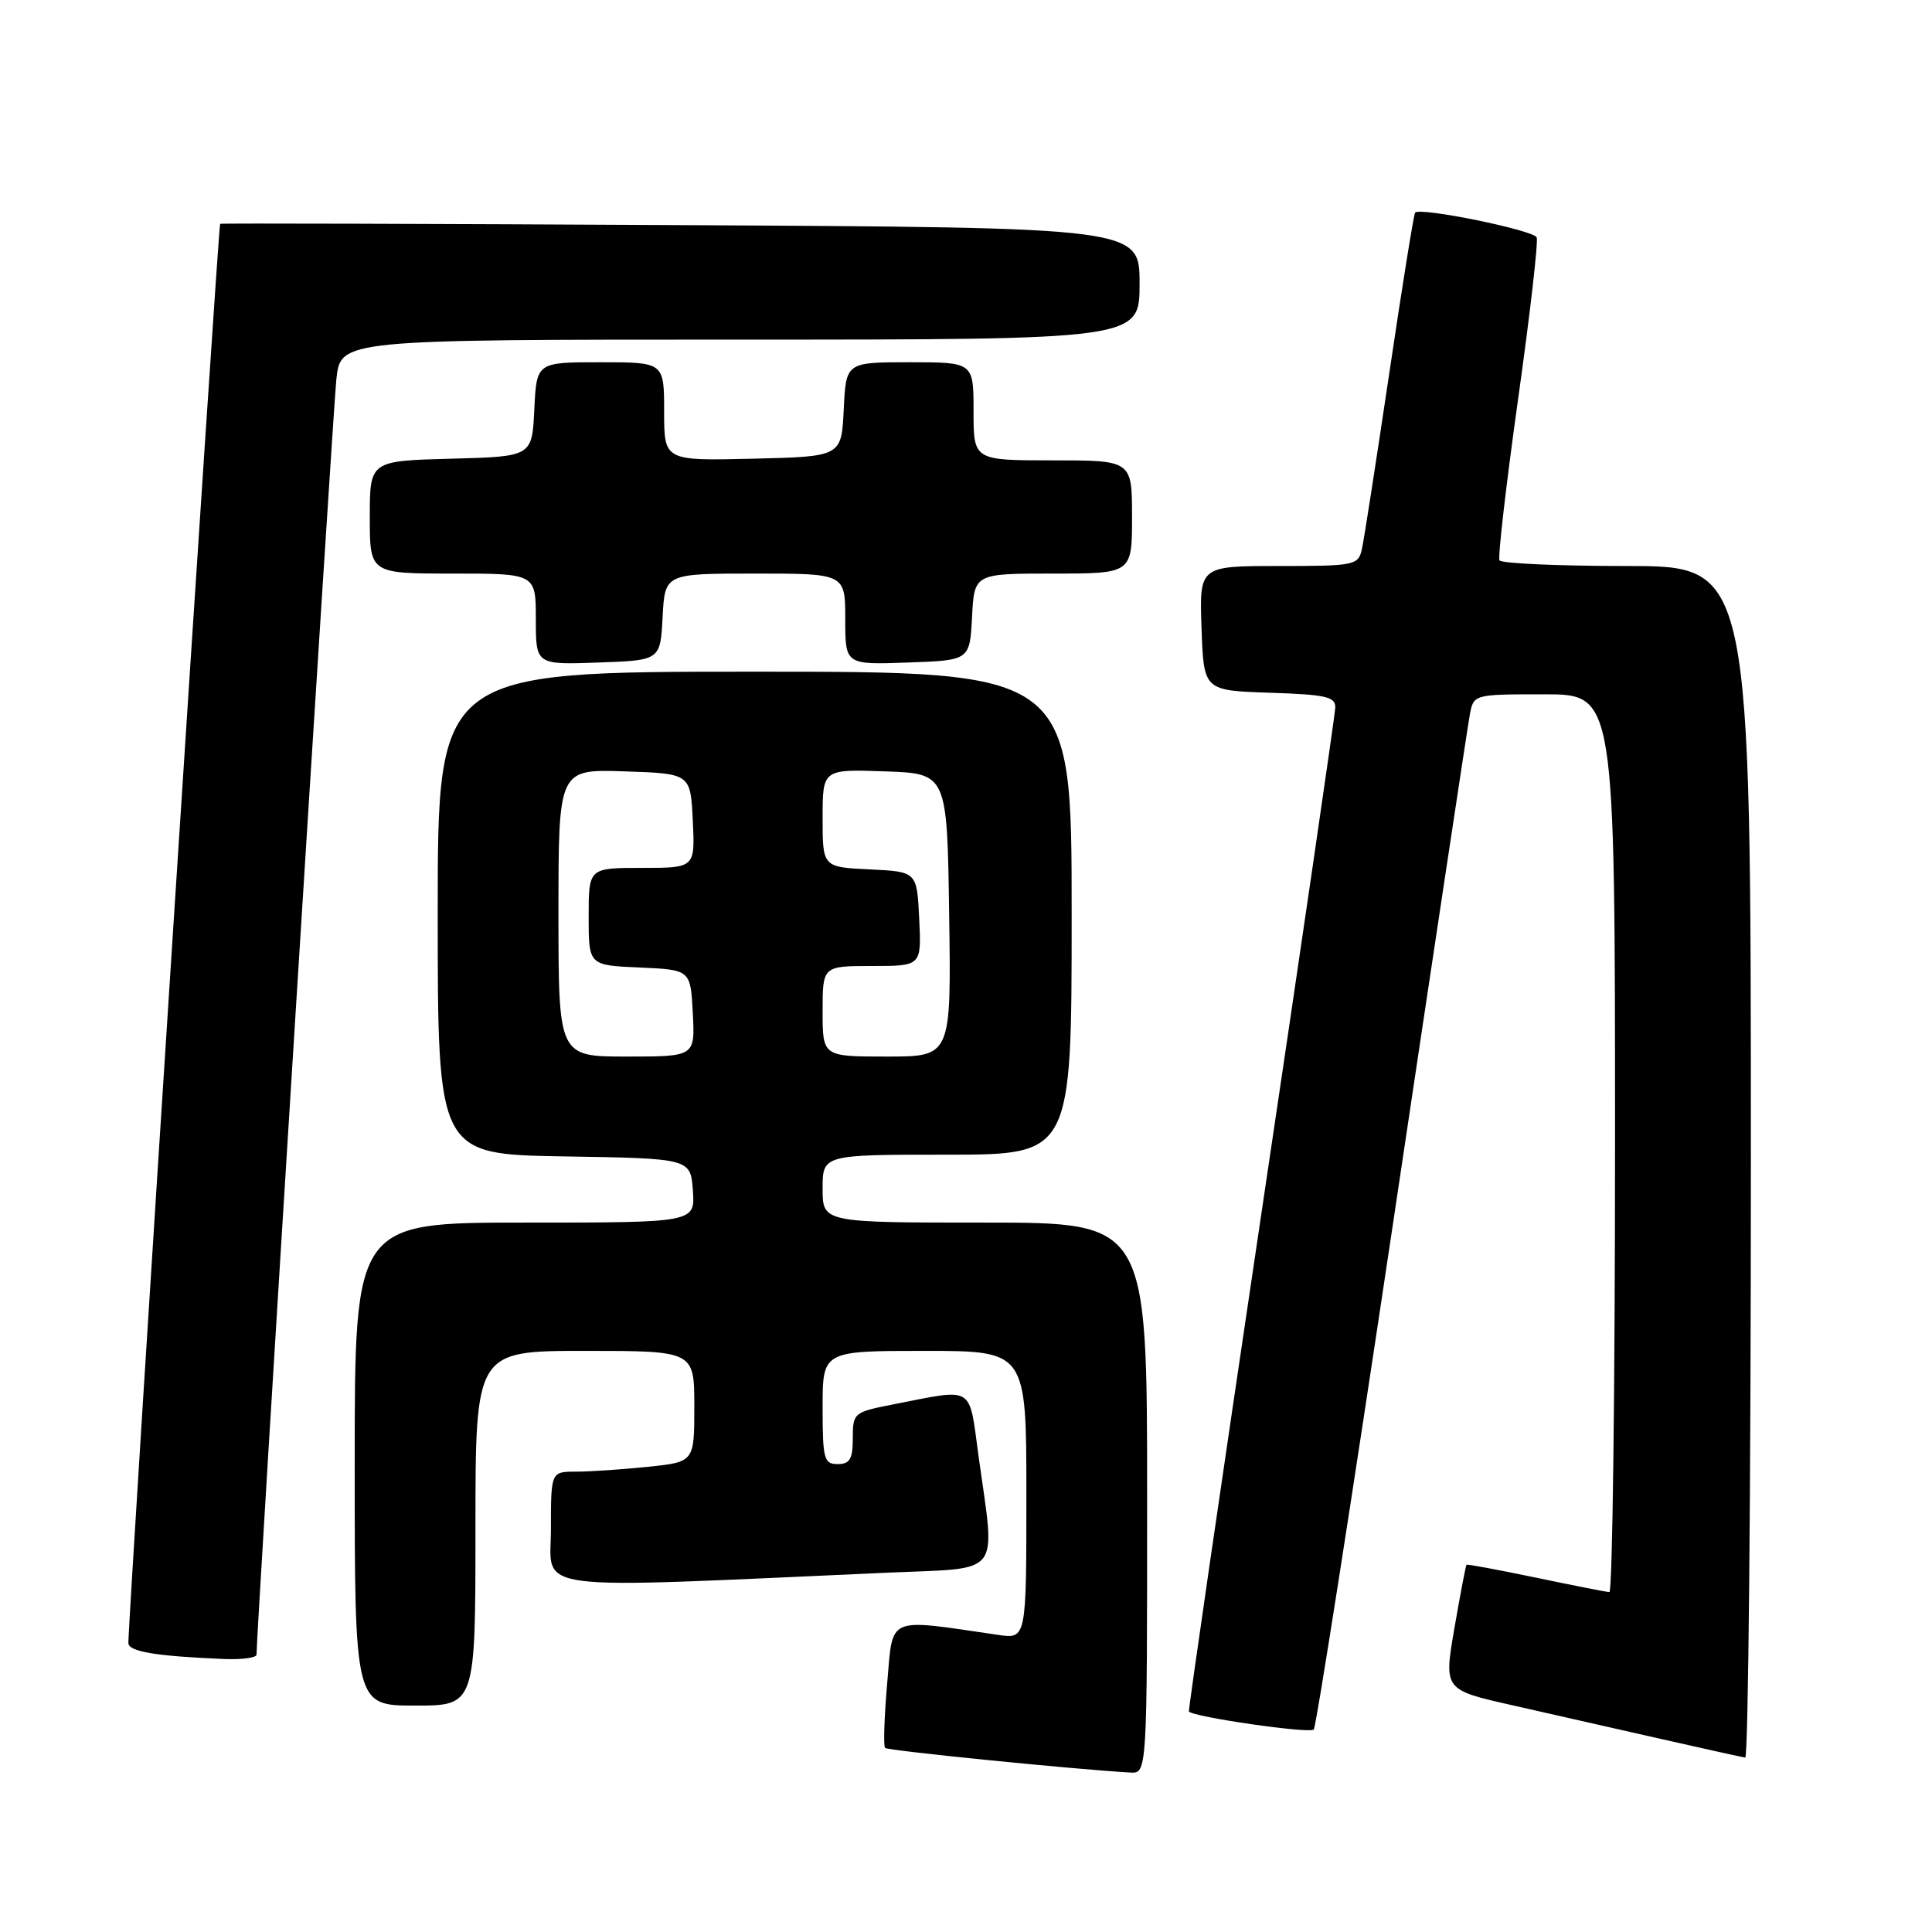 <?xml version="1.0" encoding="UTF-8" standalone="no"?>
<!DOCTYPE svg PUBLIC "-//W3C//DTD SVG 1.1//EN" "http://www.w3.org/Graphics/SVG/1.1/DTD/svg11.dtd" >
<svg xmlns="http://www.w3.org/2000/svg" xmlns:xlink="http://www.w3.org/1999/xlink" version="1.1" viewBox="0 0 256 256">
 <g >
 <path fill="currentColor"
d=" M 152.00 198.50 C 152.00 162.00 152.00 162.00 130.50 162.00 C 109.00 162.00 109.00 162.00 109.00 157.50 C 109.00 153.00 109.00 153.00 125.50 153.00 C 142.00 153.00 142.00 153.00 142.00 121.00 C 142.00 89.00 142.00 89.00 100.00 89.00 C 58.00 89.00 58.00 89.00 58.00 120.98 C 58.00 152.95 58.00 152.95 74.75 153.23 C 91.50 153.50 91.50 153.50 91.81 157.75 C 92.11 162.00 92.11 162.00 69.56 162.00 C 47.00 162.00 47.00 162.00 47.00 194.00 C 47.00 226.00 47.00 226.00 55.00 226.00 C 63.00 226.00 63.00 226.00 63.00 202.50 C 63.00 179.00 63.00 179.00 77.50 179.00 C 92.00 179.00 92.00 179.00 92.00 186.36 C 92.00 193.72 92.00 193.72 85.85 194.36 C 82.47 194.71 78.20 195.00 76.35 195.00 C 73.00 195.00 73.00 195.00 73.00 202.61 C 73.00 211.04 69.16 210.55 117.75 208.38 C 132.98 207.71 131.90 209.10 129.67 193.00 C 128.35 183.40 129.27 183.96 118.25 186.11 C 113.14 187.11 113.00 187.23 113.00 190.57 C 113.00 193.33 112.61 194.00 111.00 194.00 C 109.18 194.00 109.00 193.33 109.00 186.50 C 109.00 179.00 109.00 179.00 122.50 179.00 C 136.00 179.00 136.00 179.00 136.00 198.09 C 136.00 217.18 136.00 217.18 132.25 216.63 C 117.31 214.45 118.35 214.00 117.56 223.01 C 117.17 227.51 117.04 231.37 117.28 231.61 C 117.63 231.97 142.35 234.45 149.75 234.87 C 152.00 235.00 152.00 235.00 152.00 198.50 Z  M 232.00 154.00 C 232.00 75.00 232.00 75.00 215.56 75.00 C 206.52 75.00 198.93 74.66 198.69 74.25 C 198.46 73.84 199.56 64.28 201.14 53.00 C 202.73 41.72 203.84 32.03 203.62 31.46 C 203.26 30.51 188.22 27.43 187.51 28.17 C 187.34 28.35 185.79 37.95 184.08 49.50 C 182.36 61.05 180.74 71.51 180.46 72.75 C 179.98 74.91 179.54 75.00 169.44 75.00 C 158.92 75.00 158.92 75.00 159.21 83.25 C 159.50 91.50 159.50 91.50 168.25 91.79 C 175.76 92.04 176.99 92.32 176.93 93.79 C 176.89 94.73 172.48 124.97 167.11 161.00 C 161.75 197.03 157.44 226.62 157.54 226.78 C 158.01 227.50 173.57 229.75 174.08 229.17 C 174.40 228.80 179.06 199.03 184.45 163.00 C 189.83 126.97 194.47 96.26 194.75 94.75 C 195.25 92.00 195.25 92.00 204.62 92.00 C 214.00 92.00 214.00 92.00 214.00 151.50 C 214.00 184.23 213.66 210.98 213.25 210.96 C 212.84 210.94 208.45 210.08 203.50 209.04 C 198.55 208.01 194.42 207.24 194.32 207.34 C 194.22 207.45 193.50 211.21 192.72 215.72 C 191.31 223.91 191.31 223.91 200.41 225.96 C 205.41 227.09 214.22 229.09 220.00 230.40 C 225.78 231.71 230.84 232.83 231.25 232.89 C 231.66 232.95 232.00 197.45 232.00 154.00 Z  M 33.99 219.25 C 33.95 216.76 44.11 54.54 44.57 50.25 C 45.14 45.00 45.14 45.00 98.07 45.00 C 151.00 45.00 151.00 45.00 151.00 37.58 C 151.00 30.15 151.00 30.15 90.25 29.83 C 56.84 29.65 29.35 29.57 29.17 29.66 C 28.92 29.78 17.07 212.99 17.01 217.69 C 17.00 218.85 20.60 219.45 29.75 219.83 C 32.09 219.92 33.99 219.66 33.99 219.25 Z  M 87.80 81.75 C 88.10 76.00 88.10 76.00 100.05 76.00 C 112.00 76.00 112.00 76.00 112.00 82.04 C 112.00 88.08 112.00 88.08 120.25 87.79 C 128.50 87.50 128.50 87.50 128.80 81.75 C 129.10 76.00 129.10 76.00 139.55 76.00 C 150.00 76.00 150.00 76.00 150.00 68.50 C 150.00 61.00 150.00 61.00 139.50 61.00 C 129.00 61.00 129.00 61.00 129.00 54.50 C 129.00 48.00 129.00 48.00 120.55 48.00 C 112.10 48.00 112.10 48.00 111.80 54.25 C 111.50 60.50 111.50 60.50 99.75 60.78 C 88.00 61.06 88.00 61.06 88.00 54.53 C 88.00 48.00 88.00 48.00 79.55 48.00 C 71.10 48.00 71.10 48.00 70.80 54.25 C 70.50 60.50 70.50 60.50 59.75 60.78 C 49.00 61.07 49.00 61.07 49.00 68.53 C 49.00 76.00 49.00 76.00 60.00 76.00 C 71.00 76.00 71.00 76.00 71.00 82.04 C 71.00 88.08 71.00 88.08 79.25 87.79 C 87.50 87.50 87.50 87.50 87.80 81.75 Z  M 74.00 120.96 C 74.00 101.92 74.00 101.92 82.75 102.21 C 91.50 102.50 91.50 102.50 91.80 108.75 C 92.10 115.00 92.10 115.00 85.05 115.00 C 78.00 115.00 78.00 115.00 78.00 121.45 C 78.00 127.91 78.00 127.91 84.75 128.20 C 91.50 128.50 91.50 128.50 91.80 134.25 C 92.10 140.00 92.10 140.00 83.05 140.00 C 74.00 140.00 74.00 140.00 74.00 120.96 Z  M 109.00 134.00 C 109.00 128.00 109.00 128.00 115.55 128.00 C 122.10 128.00 122.10 128.00 121.80 121.75 C 121.50 115.50 121.50 115.50 115.25 115.20 C 109.00 114.90 109.00 114.90 109.00 108.41 C 109.00 101.92 109.00 101.92 117.25 102.21 C 125.50 102.50 125.50 102.50 125.77 121.25 C 126.04 140.00 126.04 140.00 117.52 140.00 C 109.00 140.00 109.00 140.00 109.00 134.00 Z "/>
</g>
</svg>